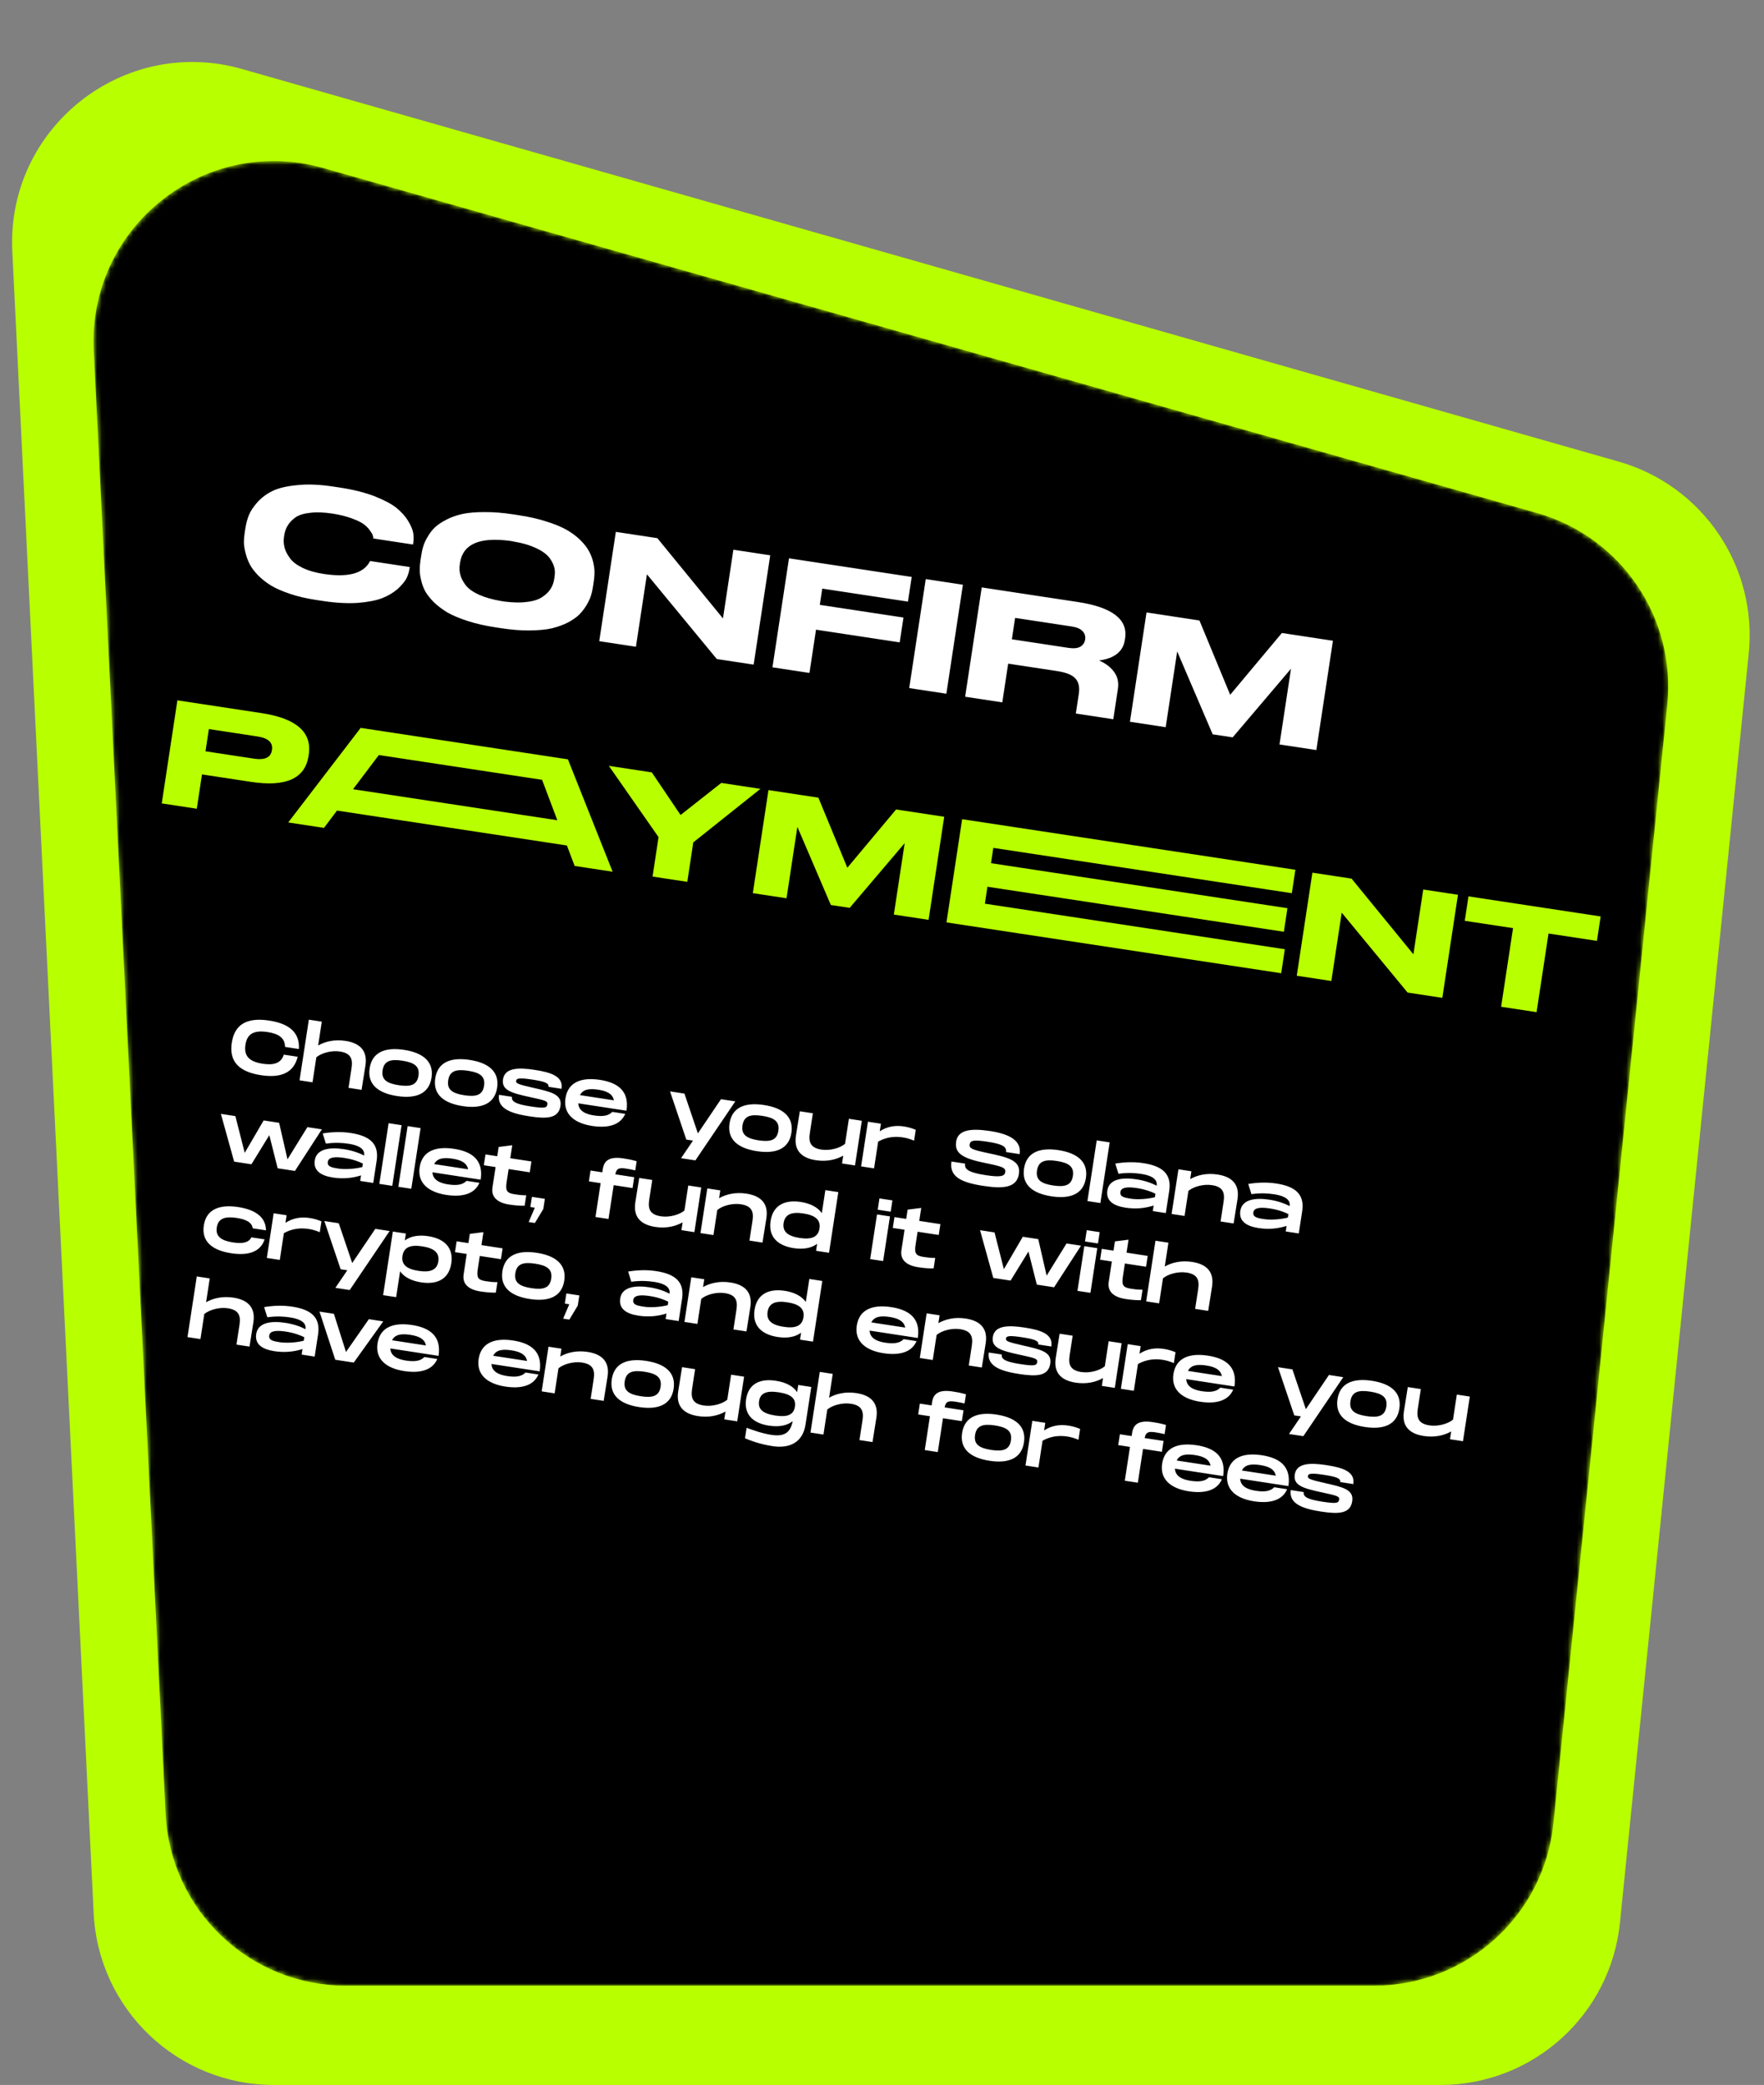 <svg width="391" height="462" viewBox="0 0 391 462" fill="none" xmlns="http://www.w3.org/2000/svg">
<rect x="0" y="0" width="391" height="462" fill="#808080" stroke="none"/>
<path d="M2.729 55.718C1.389 28.366 27.311 7.786 53.647 15.294L358.788 102.284C377.427 107.597 389.575 125.508 387.618 144.79L359.071 426.039C356.998 446.462 339.803 462 319.276 462H60.714C39.383 462 21.805 445.262 20.761 423.956L2.729 55.718Z" fill="#B8FF00"/>
<mask id="mask0_137_2100" style="mask-type:alpha" maskUnits="userSpaceOnUse" x="20" y="35" width="350" height="405">
<path d="M71.531 37.718L340.559 114.165C358.986 119.402 370.999 137.105 369.059 156.163L343.822 404.001C341.769 424.163 324.791 439.5 304.525 439.5H76.666C55.604 439.5 38.247 422.975 37.213 401.938L21.282 77.652C19.955 50.654 45.529 30.329 71.531 37.718Z" fill="black" stroke="black"/>
</mask>
<g mask="url(#mask0_137_2100)">
<path d="M71.531 37.718L340.559 114.165C358.986 119.402 370.999 137.105 369.059 156.163L343.822 404.001C341.769 424.163 324.791 439.5 304.525 439.5H76.666C55.604 439.5 38.247 422.975 37.213 401.938L21.282 77.652C19.955 50.654 45.529 30.329 71.531 37.718Z" fill="black" stroke="black"/>
<path d="M51.378 231.049C51.975 227.15 54.52 225.356 59.696 226.149C64.384 226.867 66.464 229.009 66.246 232.449L63.171 231.978C63.177 230.036 61.828 229.072 59.307 228.686C56.232 228.215 54.771 229.109 54.403 231.512C54.032 233.932 55.173 235.242 58.231 235.71C60.735 236.094 62.33 235.564 62.909 233.692L65.984 234.163C65.159 237.528 62.531 238.966 57.843 238.248C52.667 237.455 50.778 234.964 51.378 231.049ZM76.576 230.644C79.214 231.048 81.54 232.367 81.015 236.019L80.142 241.492L77.252 241.049L77.924 236.663C78.245 234.563 77.707 233.362 75.338 232.999C73.405 232.703 71.17 233.376 70.119 234.281L69.27 239.826L66.396 239.386L68.456 225.943L71.329 226.383L70.521 231.66C72.102 230.767 74.173 230.276 76.576 230.644ZM88.008 242.869C83.908 242.241 81.379 240.34 81.935 236.71C82.493 233.064 85.476 232.007 89.576 232.635C93.659 233.261 96.205 235.164 95.647 238.811C95.091 242.44 92.092 243.494 88.008 242.869ZM88.376 240.466C91.031 240.873 92.442 240.418 92.757 238.368C93.073 236.301 91.863 235.445 89.208 235.038C86.536 234.629 85.125 235.083 84.808 237.15C84.494 239.2 85.705 240.057 88.376 240.466ZM102.548 245.096C98.448 244.468 95.918 242.567 96.474 238.937C97.033 235.291 100.015 234.234 104.115 234.862C108.199 235.488 110.745 237.391 110.186 241.038C109.63 244.668 106.631 245.722 102.548 245.096ZM102.916 242.693C105.571 243.1 106.982 242.645 107.296 240.595C107.613 238.528 106.402 237.672 103.747 237.265C101.075 236.856 99.664 237.311 99.348 239.378C99.034 241.428 100.244 242.284 102.916 242.693ZM110.609 242.599L113.483 243.039C113.32 244.098 114.351 244.668 117.56 245.16C120.669 245.636 121.204 245.512 121.323 244.739C121.438 243.983 120.976 243.86 117.531 243.109C113.217 242.19 111.134 241.527 111.5 239.141C111.896 236.553 114.996 236.529 118.525 237.07C122.255 237.641 124.886 238.543 124.469 241.265L121.579 240.822C121.705 239.999 120.694 239.638 118.022 239.228C115.3 238.811 114.496 238.895 114.408 239.466C114.313 240.088 114.819 240.268 118.191 241.043C122.012 241.921 124.635 242.426 124.231 245.064C123.804 247.853 121.208 247.955 117.394 247.37C113.579 246.786 110.125 245.758 110.609 242.599ZM131.603 247.156C133.586 247.46 134.852 247.276 135.729 246.378L138.586 246.816C137.544 249.236 134.908 250.053 131.245 249.492C127.481 248.915 124.784 246.989 125.34 243.359C125.898 239.713 128.965 238.669 132.981 239.284C136.745 239.861 139.555 241.615 138.865 246.119L128.177 244.482C128.255 246.11 129.687 246.863 131.603 247.156ZM132.629 241.466C130.663 241.165 129.226 241.34 128.559 242.666L136.07 243.816C135.796 242.347 134.444 241.744 132.629 241.466ZM159.808 243.566L162.983 244.052L154.136 257.126L150.96 256.64L153.603 252.745L152.124 252.519L148.515 241.836L151.708 242.325L154.692 251.14L159.808 243.566ZM167.778 255.088C163.678 254.46 161.148 252.559 161.704 248.93C162.263 245.283 165.245 244.227 169.346 244.855C173.429 245.48 175.975 247.384 175.417 251.03C174.861 254.66 171.861 255.714 167.778 255.088ZM168.146 252.685C170.801 253.092 172.212 252.638 172.526 250.588C172.843 248.521 171.633 247.665 168.978 247.258C166.306 246.848 164.895 247.303 164.578 249.37C164.264 251.42 165.474 252.276 168.146 252.685ZM188.159 247.909L191.032 248.349L189.516 258.246L186.643 257.806L186.908 256.075C185.326 256.968 183.256 257.459 180.853 257.091C178.215 256.687 175.889 255.368 176.414 251.716L177.287 246.243L180.177 246.686L179.505 251.072C179.183 253.172 179.722 254.373 182.091 254.736C184.023 255.032 186.259 254.359 187.309 253.454L188.159 247.909ZM200.357 249.605C201.534 249.786 202.331 250.08 202.978 250.351L202.61 252.754C201.705 252.374 200.964 252.158 200.124 252.029C198.511 251.782 196.606 251.868 194.649 252.962L193.741 258.894L190.867 258.453L192.383 248.556L195.257 248.996L195 250.676C196.682 249.575 198.509 249.322 200.357 249.605ZM210.897 257.377L213.922 257.84C213.731 259.084 214.652 259.81 218.483 260.396C221.659 260.883 222.671 260.677 222.813 259.753C222.962 258.778 222.315 258.507 218.529 257.738C213.44 256.717 211.53 255.599 211.935 252.961C212.331 250.373 215.095 249.954 219.498 250.628C223.934 251.308 226.453 252.829 226.008 255.736L222.983 255.273C223.181 253.979 221.936 253.461 218.794 252.98C215.819 252.524 215.07 252.702 214.936 253.576C214.797 254.483 215.477 254.759 218.874 255.486C223.474 256.449 226.308 257.141 225.853 260.115C225.371 263.257 222.299 263.44 217.947 262.774C213.124 262.035 210.377 260.771 210.897 257.377ZM233.057 265.088C228.957 264.46 226.428 262.559 226.984 258.93C227.543 255.283 230.525 254.227 234.625 254.855C238.709 255.48 241.255 257.384 240.696 261.03C240.14 264.66 237.141 265.714 233.057 265.088ZM233.426 262.685C236.081 263.092 237.492 262.638 237.806 260.587C238.122 258.521 236.912 257.664 234.257 257.258C231.585 256.848 230.174 257.303 229.857 259.37C229.543 261.42 230.754 262.276 233.426 262.685ZM243.092 252.695L245.966 253.135L243.907 266.578L241.033 266.138L243.092 252.695ZM253.432 257.736C257.566 258.369 259.715 260.057 259.175 263.809L258.41 268.8L255.52 268.357L255.708 267.131C253.829 267.72 251.814 267.962 249.478 267.604C246.705 267.179 245.111 266.023 245.453 263.788C245.847 261.217 248.794 260.843 251.936 261.325C253.633 261.585 255.155 262.093 256.382 262.728C256.67 260.846 254.274 260.324 252.929 260.118C251.636 259.92 250.038 259.796 247.912 260.089L247.209 257.832C249.326 257.485 251.365 257.419 253.432 257.736ZM255.991 265.282L256.109 264.509C255.15 264.035 253.832 263.541 252.001 263.261C249.85 262.931 248.499 263.103 248.345 264.111C248.185 265.153 249.13 265.384 250.626 265.613C252.189 265.852 254.414 265.694 255.991 265.282ZM269.871 260.254C272.509 260.658 274.835 261.977 274.31 265.629L273.437 271.102L270.547 270.659L271.219 266.273C271.54 264.173 271.002 262.973 268.633 262.61C266.7 262.314 264.465 262.986 263.414 263.891L262.565 269.437L259.691 268.996L261.208 259.099L264.081 259.539L263.816 261.27C265.397 260.377 267.468 259.886 269.871 260.254ZM282.905 262.251C287.038 262.884 289.188 264.572 288.647 268.324L287.883 273.315L284.992 272.872L285.18 271.645C283.301 272.235 281.286 272.476 278.951 272.119C276.178 271.694 274.584 270.538 274.926 268.303C275.32 265.732 278.267 265.358 281.409 265.839C283.106 266.099 284.628 266.608 285.855 267.243C286.143 265.361 283.746 264.839 282.402 264.633C281.108 264.435 279.511 264.31 277.385 264.604L276.681 262.346C278.798 262 280.838 261.934 282.905 262.251ZM285.463 269.797L285.582 269.024C284.622 268.55 283.305 268.056 281.473 267.776C279.323 267.446 277.972 267.618 277.818 268.626C277.658 269.668 278.603 269.898 280.098 270.127C281.661 270.367 283.887 270.209 285.463 269.797ZM68.136 249.756L71.345 250.248L65.376 259.463L61.545 258.876L59.693 251.541L55.731 257.986L51.899 257.399L48.962 246.819L52.172 247.311L54.244 255.453L58.44 248.271L61.868 248.796L63.724 256.888L68.136 249.756ZM77.752 251.057C81.886 251.691 84.035 253.378 83.495 257.131L82.731 262.122L79.84 261.679L80.028 260.452C78.149 261.041 76.134 261.283 73.799 260.925C71.026 260.501 69.432 259.345 69.774 257.11C70.168 254.539 73.115 254.165 76.257 254.646C77.954 254.906 79.476 255.414 80.703 256.05C80.991 254.167 78.594 253.646 77.25 253.44C75.956 253.241 74.358 253.117 72.233 253.411L71.529 251.153C73.646 250.807 75.686 250.741 77.752 251.057ZM80.311 258.604L80.43 257.831C79.47 257.357 78.153 256.863 76.321 256.582C74.171 256.253 72.82 256.424 72.665 257.433C72.506 258.474 73.451 258.705 74.946 258.934C76.509 259.174 78.735 259.016 80.311 258.604ZM86.137 248.885L89.01 249.325L86.951 262.768L84.078 262.328L86.137 248.885ZM90.354 249.531L93.228 249.971L91.168 263.414L88.295 262.974L90.354 249.531ZM99.282 262.439C101.265 262.742 102.532 262.558 103.409 261.66L106.265 262.098C105.224 264.518 102.588 265.335 98.925 264.774C95.16 264.198 92.463 262.271 93.019 258.641C93.578 254.995 96.644 253.951 100.66 254.566C104.424 255.143 107.234 256.898 106.544 261.401L95.857 259.764C95.934 261.393 97.367 262.145 99.282 262.439ZM100.309 256.748C98.343 256.447 96.906 256.623 96.238 257.948L103.75 259.098C103.476 257.629 102.124 257.026 100.309 256.748ZM117.427 259.766L112.739 259.048L112.301 261.905C112.008 263.82 112.303 264.364 114.051 264.632C114.958 264.771 115.462 264.848 116.647 264.858L116.292 267.177C115.309 267.198 114.203 267.115 112.876 266.911C110.322 266.52 108.822 265.31 109.156 263.126L109.849 258.605L107.244 258.206L107.612 255.803L110.217 256.202L110.531 254.152L113.547 253.772L113.107 256.645L117.795 257.363L117.427 259.766ZM117.899 265.204L120.773 265.645L120.428 267.896L118.56 270.998L117.182 270.787L118.546 267.608L117.554 267.456L117.899 265.204ZM138.755 258.94C137.108 258.688 136.634 258.976 136.393 260.212L140.577 260.853L140.209 263.256L136.025 262.615L134.877 270.11L131.987 269.667L133.135 262.172L130.53 261.773L130.898 259.37L133.503 259.769L133.616 259.03C133.925 257.014 135.282 256.241 138.172 256.684C139.163 256.836 139.684 256.916 141.12 257.308L140.809 259.341C140.161 259.19 139.494 259.053 138.755 258.94ZM152.556 262.688L155.43 263.128L153.913 273.026L151.04 272.586L151.305 270.855C149.724 271.748 147.653 272.239 145.251 271.871C142.612 271.467 140.286 270.147 140.811 266.496L141.684 261.023L144.574 261.465L143.902 265.851C143.581 267.952 144.119 269.152 146.488 269.515C148.421 269.811 150.657 269.139 151.707 268.233L152.556 262.688ZM165.444 264.49C168.082 264.895 170.408 266.214 169.883 269.866L169.01 275.339L166.12 274.896L166.792 270.51C167.114 268.409 166.575 267.209 164.206 266.846C162.273 266.55 160.038 267.222 158.988 268.128L158.138 273.673L155.265 273.233L156.781 263.335L159.654 263.776L159.389 265.506C160.971 264.614 163.041 264.122 165.444 264.49ZM182.944 263.714L185.818 264.155L183.758 277.598L180.885 277.158L181.122 275.612C179.874 276.573 178.053 276.896 175.919 276.569C172.743 276.082 170.224 274.338 170.803 270.557C171.382 266.776 174.311 265.849 177.486 266.335C179.621 266.662 181.261 267.515 182.164 268.806L182.944 263.714ZM177.245 274.313C179.816 274.706 181.343 274.166 181.642 272.217C181.943 270.251 180.647 269.279 178.076 268.885C175.505 268.491 173.995 269.034 173.693 271C173.395 272.949 174.674 273.919 177.245 274.313ZM194.936 265.551L197.81 265.992L197.426 268.495L194.553 268.055L194.936 265.551ZM194.393 269.097L197.266 269.537L195.75 279.435L192.877 278.995L194.393 269.097ZM208.077 273.653L203.389 272.934L202.951 275.791C202.658 277.707 202.953 278.251 204.7 278.518C205.608 278.657 206.112 278.735 207.297 278.744L206.942 281.063C205.958 281.084 204.853 281.001 203.526 280.798C200.971 280.407 199.471 279.196 199.806 277.012L200.498 272.492L197.894 272.093L198.262 269.69L200.866 270.089L201.18 268.039L204.197 267.658L203.757 270.531L208.445 271.25L208.077 273.653ZM236.405 275.533L239.615 276.024L233.646 285.24L229.814 284.653L227.963 277.318L224 283.762L220.169 283.175L217.232 272.596L220.442 273.087L222.513 281.23L226.709 274.047L230.137 274.573L231.993 282.665L236.405 275.533ZM240.885 272.59L243.758 273.03L243.374 275.534L240.501 275.094L240.885 272.59ZM240.341 276.136L243.215 276.576L241.699 286.473L238.825 286.033L240.341 276.136ZM254.025 280.691L249.337 279.973L248.899 282.83C248.606 284.745 248.901 285.289 250.649 285.557C251.556 285.696 252.06 285.773 253.245 285.783L252.89 288.102C251.907 288.123 250.801 288.04 249.474 287.836C246.92 287.445 245.42 286.235 245.754 284.051L246.447 279.53L243.842 279.131L244.21 276.728L246.815 277.127L247.129 275.077L250.145 274.697L249.705 277.57L254.393 278.288L254.025 280.691ZM264.233 279.624C266.871 280.028 269.197 281.347 268.672 284.999L267.799 290.472L264.909 290.029L265.581 285.643C265.903 283.543 265.364 282.342 262.995 281.979C261.063 281.683 258.827 282.356 257.777 283.261L256.927 288.806L254.054 288.366L256.113 274.923L258.987 275.363L258.178 280.64C259.76 279.747 261.83 279.255 264.233 279.624ZM45.175 271.546C45.733 267.899 48.716 266.842 52.816 267.471C56.513 268.037 58.932 269.646 58.957 272.625L56.016 272.174C55.825 270.838 54.531 270.193 52.448 269.874C49.977 269.495 48.365 269.919 48.048 271.986C47.734 274.036 49.146 274.923 51.616 275.301C53.7 275.62 55.128 275.392 55.71 274.174L58.651 274.625C57.735 277.46 54.945 278.271 51.248 277.704C47.148 277.076 44.619 275.175 45.175 271.546ZM68.632 269.893C69.808 270.074 70.606 270.368 71.252 270.639L70.884 273.042C69.979 272.662 69.238 272.446 68.398 272.317C66.785 272.07 64.88 272.156 62.924 273.25L62.015 279.182L59.142 278.741L60.658 268.844L63.531 269.284L63.274 270.964C64.956 269.863 66.783 269.61 68.632 269.893ZM83.187 272.295L86.363 272.782L77.515 285.856L74.339 285.369L76.983 281.474L75.504 281.248L71.895 270.565L75.088 271.054L78.071 279.87L83.187 272.295ZM94.918 273.92C98.111 274.409 100.61 276.168 100.031 279.949C99.452 283.73 96.543 284.643 93.35 284.154C91.216 283.827 89.59 282.993 88.686 281.702L87.809 287.432L84.918 286.99L87.078 272.891L89.968 273.334L89.734 274.863C90.98 273.919 92.784 273.593 94.918 273.92ZM92.76 281.604C95.331 281.998 96.859 281.458 97.157 279.509C97.459 277.543 96.163 276.57 93.592 276.176C91.021 275.782 89.51 276.325 89.209 278.291C88.91 280.24 90.189 281.21 92.76 281.604ZM111.035 279.02L106.347 278.302L105.909 281.159C105.615 283.074 105.911 283.618 107.658 283.886C108.566 284.025 109.07 284.102 110.255 284.112L109.9 286.431C108.916 286.452 107.811 286.369 106.483 286.166C103.929 285.774 102.429 284.564 102.764 282.38L103.456 277.859L100.852 277.46L101.22 275.057L103.824 275.456L104.138 273.406L107.155 273.026L106.715 275.899L111.403 276.617L111.035 279.02ZM117.43 287.842C113.33 287.214 110.801 285.313 111.357 281.684C111.915 278.037 114.898 276.981 118.998 277.609C123.081 278.234 125.627 280.138 125.069 283.784C124.513 287.414 121.514 288.468 117.43 287.842ZM117.798 285.439C120.453 285.846 121.864 285.392 122.178 283.342C122.495 281.275 121.285 280.418 118.63 280.012C115.958 279.602 114.547 280.057 114.23 282.124C113.916 284.174 115.126 285.03 117.798 285.439ZM125.537 286.608L128.411 287.048L128.066 289.3L126.198 292.402L124.82 292.191L126.184 289.011L125.192 288.86L125.537 286.608ZM145.452 281.661C149.586 282.294 151.735 283.982 151.194 287.735L150.43 292.726L147.54 292.283L147.727 291.056C145.849 291.645 143.834 291.887 141.498 291.529C138.725 291.105 137.131 289.949 137.473 287.714C137.867 285.143 140.814 284.769 143.956 285.25C145.653 285.51 147.175 286.018 148.402 286.653C148.69 284.771 146.294 284.25 144.949 284.044C143.655 283.845 142.058 283.721 139.932 284.014L139.229 281.757C141.345 281.411 143.385 281.345 145.452 281.661ZM148.011 289.208L148.129 288.435C147.17 287.961 145.852 287.467 144.021 287.186C141.87 286.857 140.519 287.028 140.365 288.036C140.205 289.078 141.15 289.309 142.646 289.538C144.208 289.778 146.434 289.62 148.011 289.208ZM161.89 284.179C164.529 284.584 166.855 285.903 166.33 289.555L165.457 295.028L162.567 294.585L163.238 290.199C163.56 288.098 163.022 286.898 160.652 286.535C158.72 286.239 156.484 286.911 155.434 287.817L154.585 293.362L151.711 292.922L153.227 283.024L156.101 283.464L155.836 285.195C157.417 284.302 159.487 283.811 161.89 284.179ZM179.391 283.403L182.264 283.844L180.205 297.287L177.331 296.847L177.568 295.301C176.32 296.262 174.499 296.585 172.365 296.258C169.189 295.771 166.67 294.027 167.25 290.246C167.829 286.465 170.757 285.538 173.933 286.024C176.067 286.351 177.708 287.204 178.611 288.495L179.391 283.403ZM173.691 294.002C176.262 294.395 177.79 293.855 178.088 291.906C178.389 289.94 177.094 288.968 174.523 288.574C171.952 288.18 170.441 288.723 170.14 290.689C169.841 292.638 171.12 293.608 173.691 294.002ZM196.175 297.515C198.158 297.818 199.425 297.634 200.302 296.736L203.158 297.174C202.117 299.594 199.481 300.411 195.817 299.85C192.053 299.274 189.356 297.347 189.912 293.717C190.471 290.071 193.537 289.027 197.553 289.642C201.317 290.219 204.127 291.974 203.437 296.477L192.75 294.84C192.827 296.469 194.26 297.221 196.175 297.515ZM197.202 291.824C195.236 291.523 193.799 291.699 193.131 293.024L200.643 294.174C200.369 292.705 199.017 292.102 197.202 291.824ZM214.058 292.171C216.696 292.575 219.022 293.894 218.498 297.546L217.625 303.019L214.734 302.576L215.406 298.19C215.728 296.09 215.19 294.889 212.82 294.527C210.888 294.23 208.652 294.903 207.602 295.808L206.753 301.353L203.879 300.913L205.395 291.016L208.269 291.456L208.004 293.187C209.585 292.294 211.655 291.803 214.058 292.171ZM219.177 299.697L222.051 300.137C221.888 301.196 222.919 301.766 226.128 302.258C229.237 302.734 229.772 302.61 229.891 301.837C230.006 301.08 229.544 300.958 226.099 300.207C221.785 299.288 219.702 298.625 220.068 296.239C220.464 293.651 223.564 293.627 227.093 294.167C230.823 294.739 233.454 295.641 233.037 298.363L230.147 297.92C230.273 297.097 229.262 296.736 226.59 296.326C223.868 295.909 223.064 295.992 222.976 296.564C222.881 297.186 223.387 297.366 226.759 298.141C230.58 299.019 233.203 299.523 232.799 302.162C232.372 304.951 229.776 305.052 225.962 304.468C222.147 303.884 218.693 302.856 219.177 299.697ZM245.74 297.196L248.614 297.636L247.098 307.534L244.224 307.094L244.489 305.363C242.908 306.256 240.838 306.747 238.435 306.379C235.797 305.975 233.47 304.655 233.995 301.004L234.868 295.531L237.759 295.973L237.087 300.359C236.765 302.46 237.303 303.66 239.673 304.023C241.605 304.319 243.841 303.647 244.891 302.741L245.74 297.196ZM257.939 298.893C259.115 299.073 259.913 299.367 260.56 299.638L260.191 302.041C259.286 301.662 258.546 301.445 257.706 301.316C256.092 301.069 254.187 301.156 252.231 302.249L251.322 308.181L248.449 307.741L249.965 297.843L252.839 298.283L252.581 299.964C254.263 298.863 256.091 298.61 257.939 298.893ZM266.361 308.266C268.344 308.57 269.611 308.386 270.488 307.488L273.345 307.926C272.303 310.346 269.667 311.163 266.004 310.602C262.24 310.025 259.542 308.099 260.098 304.469C260.657 300.823 263.723 299.779 267.739 300.394C271.503 300.971 274.313 302.725 273.623 307.229L262.936 305.592C263.013 307.22 264.446 307.973 266.361 308.266ZM267.388 302.576C265.422 302.275 263.985 302.45 263.317 303.775L270.829 304.926C270.555 303.457 269.203 302.854 267.388 302.576ZM294.566 304.676L297.742 305.162L288.894 318.236L285.718 317.75L288.362 313.855L286.883 313.628L283.274 302.946L286.467 303.435L289.45 312.25L294.566 304.676ZM302.537 316.198C298.436 315.57 295.907 313.669 296.463 310.04C297.022 306.393 300.004 305.337 304.104 305.965C308.188 306.59 310.734 308.494 310.175 312.14C309.619 315.77 306.62 316.824 302.537 316.198ZM302.905 313.795C305.56 314.202 306.971 313.747 307.285 311.697C307.601 309.63 306.391 308.774 303.736 308.368C301.064 307.958 299.653 308.413 299.337 310.48C299.022 312.53 300.233 313.386 302.905 313.795ZM322.917 309.019L325.791 309.459L324.275 319.356L321.401 318.916L321.666 317.185C320.085 318.078 318.015 318.569 315.612 318.201C312.973 317.797 310.647 316.478 311.172 312.826L312.045 307.353L314.935 307.796L314.264 312.182C313.942 314.282 314.48 315.483 316.85 315.845C318.782 316.142 321.018 315.469 322.068 314.564L322.917 309.019ZM51.737 287.539C54.375 287.943 56.701 289.262 56.176 292.914L55.303 298.387L52.413 297.944L53.085 293.558C53.406 291.458 52.868 290.257 50.499 289.894C48.566 289.598 46.331 290.271 45.28 291.176L44.431 296.721L41.557 296.281L43.617 282.838L46.49 283.278L45.682 288.554C47.263 287.662 49.334 287.17 51.737 287.539ZM64.771 289.535C68.904 290.168 71.054 291.856 70.513 295.609L69.749 300.6L66.858 300.157L67.046 298.93C65.167 299.519 63.153 299.761 60.817 299.403C58.044 298.979 56.45 297.823 56.792 295.588C57.186 293.017 60.133 292.643 63.275 293.124C64.972 293.384 66.494 293.892 67.721 294.527C68.009 292.645 65.612 292.124 64.268 291.918C62.974 291.719 61.377 291.595 59.251 291.889L58.547 289.631C60.664 289.285 62.704 289.219 64.771 289.535ZM67.329 297.082L67.448 296.309C66.489 295.835 65.171 295.341 63.34 295.06C61.189 294.731 59.838 294.902 59.684 295.91C59.524 296.952 60.469 297.183 61.965 297.412C63.527 297.652 65.753 297.494 67.329 297.082ZM81.759 292.31L84.951 292.799L78.411 301.927L74.311 301.298L70.819 290.634L74.012 291.123L76.689 299.582L81.759 292.31ZM89.944 301.475C91.926 301.778 93.193 301.594 94.07 300.696L96.927 301.134C95.885 303.554 93.249 304.371 89.586 303.81C85.822 303.234 83.124 301.307 83.68 297.677C84.239 294.031 87.305 292.987 91.321 293.602C95.085 294.179 97.895 295.934 97.205 300.437L86.518 298.8C86.595 300.429 88.028 301.181 89.944 301.475ZM90.97 295.784C89.004 295.483 87.567 295.659 86.899 296.984L94.411 298.135C94.137 296.665 92.785 296.062 90.97 295.784ZM112.36 304.908C114.343 305.212 115.609 305.028 116.486 304.13L119.343 304.568C118.301 306.988 115.665 307.805 112.002 307.244C108.238 306.668 105.54 304.741 106.097 301.111C106.655 297.465 109.722 296.421 113.738 297.036C117.502 297.613 120.311 299.368 119.622 303.871L108.934 302.234C109.012 303.862 110.444 304.615 112.36 304.908ZM113.386 299.218C111.42 298.917 109.983 299.092 109.316 300.418L116.827 301.568C116.553 300.099 115.201 299.496 113.386 299.218ZM130.243 299.565C132.881 299.969 135.207 301.288 134.682 304.94L133.809 310.413L130.919 309.97L131.591 305.584C131.913 303.484 131.374 302.283 129.005 301.92C127.072 301.624 124.837 302.297 123.786 303.202L122.937 308.747L120.064 308.307L121.58 298.41L124.453 298.85L124.188 300.581C125.769 299.688 127.84 299.197 130.243 299.565ZM141.675 311.79C137.575 311.162 135.046 309.261 135.602 305.631C136.161 301.985 139.143 300.928 143.243 301.556C147.326 302.182 149.873 304.085 149.314 307.732C148.758 311.361 145.759 312.415 141.675 311.79ZM142.044 309.387C144.699 309.794 146.11 309.339 146.424 307.289C146.74 305.222 145.53 304.366 142.875 303.959C140.203 303.55 138.792 304.004 138.475 306.071C138.161 308.121 139.372 308.978 142.044 309.387ZM162.056 304.61L164.93 305.05L163.413 314.948L160.54 314.508L160.805 312.777C159.224 313.67 157.153 314.161 154.75 313.793C152.112 313.389 149.786 312.069 150.311 308.418L151.184 302.945L154.074 303.387L153.402 307.773C153.081 309.874 153.619 311.074 155.988 311.437C157.921 311.733 160.157 311.061 161.207 310.155L162.056 304.61ZM176.935 306.889L179.825 307.332L178.551 315.65C177.933 319.683 174.96 321.016 171.213 320.442C168.339 320.002 166.052 319.101 165.133 318.702L165.488 316.383C166.614 316.78 168.758 317.607 170.942 317.941C173.916 318.397 175.2 317.424 175.707 314.905C174.529 315.859 172.765 316.26 170.429 315.902C167.035 315.382 164.841 313.533 165.377 310.037C165.912 306.542 168.558 305.434 171.953 305.954C174.305 306.314 175.869 307.225 176.69 308.486L176.935 306.889ZM171.839 313.659C174.544 314.073 175.92 313.51 176.198 311.695C176.476 309.88 175.332 308.931 172.627 308.517C169.921 308.102 168.528 308.663 168.25 310.478C167.972 312.292 169.133 313.244 171.839 313.659ZM189.828 308.692C192.466 309.096 194.792 310.416 194.267 314.068L193.394 319.54L190.504 319.098L191.176 314.712C191.498 312.611 190.959 311.411 188.59 311.048C186.657 310.752 184.422 311.424 183.372 312.33L182.522 317.875L179.649 317.435L181.708 303.992L184.582 304.432L183.773 309.708C185.355 308.815 187.425 308.324 189.828 308.692ZM211.746 310.588C210.099 310.336 209.625 310.624 209.384 311.86L213.568 312.501L213.2 314.904L209.016 314.263L207.868 321.758L204.977 321.315L206.126 313.82L203.521 313.421L203.889 311.018L206.494 311.417L206.607 310.678C206.916 308.661 208.272 307.889 211.163 308.332C212.154 308.484 212.675 308.563 214.111 308.955L213.8 310.989C213.152 310.838 212.485 310.701 211.746 310.588ZM219.328 323.685C215.228 323.057 212.699 321.156 213.255 317.526C213.813 313.88 216.796 312.823 220.896 313.452C224.979 314.077 227.525 315.981 226.967 319.627C226.411 323.257 223.412 324.311 219.328 323.685ZM219.696 321.282C222.351 321.689 223.762 321.234 224.076 319.184C224.393 317.117 223.183 316.261 220.528 315.855C217.856 315.445 216.445 315.9 216.128 317.967C215.814 320.017 217.024 320.873 219.696 321.282ZM236.794 315.887C237.97 316.067 238.768 316.361 239.414 316.632L239.046 319.035C238.141 318.656 237.401 318.439 236.56 318.31C234.947 318.063 233.042 318.15 231.086 319.243L230.177 325.175L227.304 324.735L228.82 314.837L231.693 315.278L231.436 316.958C233.118 315.857 234.946 315.604 236.794 315.887ZM256.086 317.38C254.439 317.128 253.965 317.417 253.724 318.652L257.908 319.293L257.54 321.696L253.356 321.055L252.208 328.55L249.318 328.107L250.466 320.613L247.861 320.214L248.229 317.811L250.834 318.21L250.947 317.47C251.256 315.454 252.613 314.681 255.503 315.124C256.494 315.276 257.015 315.356 258.451 315.748L258.14 317.781C257.492 317.63 256.825 317.494 256.086 317.38ZM263.858 328.116C265.841 328.42 267.108 328.235 267.985 327.338L270.841 327.775C269.8 330.196 267.164 331.013 263.5 330.452C259.736 329.875 257.039 327.948 257.595 324.319C258.153 320.672 261.22 319.629 265.236 320.244C269 320.82 271.81 322.575 271.12 327.079L260.433 325.441C260.51 327.07 261.943 327.823 263.858 328.116ZM264.885 322.426C262.919 322.125 261.481 322.3 260.814 323.625L268.325 324.776C268.052 323.307 266.699 322.704 264.885 322.426ZM278.315 330.331C280.298 330.634 281.565 330.45 282.442 329.553L285.299 329.99C284.257 332.41 281.621 333.228 277.958 332.666C274.194 332.09 271.496 330.163 272.052 326.533C272.611 322.887 275.677 321.843 279.693 322.459C283.457 323.035 286.267 324.79 285.577 329.293L274.89 327.656C274.967 329.285 276.4 330.037 278.315 330.331ZM279.342 324.64C277.376 324.339 275.939 324.515 275.271 325.84L282.783 326.991C282.509 325.521 281.157 324.918 279.342 324.64ZM286.105 330.182L288.979 330.623C288.816 331.681 289.847 332.252 293.056 332.744C296.165 333.22 296.7 333.095 296.819 332.322C296.934 331.566 296.472 331.444 293.027 330.692C288.713 329.774 286.63 329.111 286.996 326.724C287.392 324.137 290.492 324.113 294.021 324.653C297.751 325.225 300.382 326.126 299.965 328.849L297.075 328.406C297.201 327.583 296.19 327.221 293.518 326.812C290.796 326.395 289.992 326.478 289.904 327.05C289.809 327.671 290.315 327.852 293.687 328.627C297.508 329.504 300.131 330.009 299.727 332.648C299.3 335.437 296.704 335.538 292.89 334.954C289.075 334.369 285.621 333.342 286.105 330.182Z" fill="white"/>
<path d="M70.067 132.94C67.957 132.619 66.075 132.192 64.357 131.613C62.639 131.033 61.209 130.427 60.106 129.764C58.974 129.061 58.025 128.315 57.196 127.481C56.372 126.613 55.75 125.81 55.342 125.005C54.933 124.199 54.633 123.375 54.413 122.492C54.193 121.609 54.066 120.811 54.062 120.138C54.064 119.43 54.129 118.767 54.229 118.11L54.376 117.141C54.533 116.103 54.789 115.115 55.139 114.212C55.488 113.31 56.13 112.345 57.03 111.313C57.965 110.287 59.086 109.431 60.423 108.784C61.761 108.137 63.596 107.708 65.929 107.495C68.233 107.243 70.905 107.366 73.881 107.817L75.334 108.038C78.275 108.484 80.799 109.115 82.975 109.941C85.111 110.796 86.752 111.647 87.858 112.523C88.959 113.434 89.841 114.382 90.461 115.432C91.115 116.487 91.473 117.391 91.605 118.154C91.703 118.913 91.701 119.62 91.602 120.278L91.544 120.658L82.754 119.324C82.727 119.037 82.689 118.819 82.617 118.596C82.545 118.372 82.321 117.984 81.939 117.466C81.558 116.948 81.096 116.488 80.521 116.082C79.945 115.676 79.053 115.258 77.878 114.832C76.669 114.4 75.306 114.052 73.715 113.81C71.811 113.521 70.159 113.448 68.786 113.629C67.384 113.77 66.307 114.102 65.52 114.62C64.763 115.177 64.179 115.761 63.797 116.411C63.38 117.056 63.126 117.797 63 118.627L62.943 119.008C62.822 119.804 62.879 120.591 63.08 121.365C63.282 122.139 63.696 122.91 64.282 123.707C64.87 124.504 65.789 125.21 67.076 125.83C68.362 126.45 69.922 126.899 71.756 127.178C77.189 128.002 80.588 127.067 81.982 124.411C82.022 124.382 82.027 124.347 82.033 124.313L90.822 125.647L90.769 125.993C90.659 126.719 90.44 127.465 90.082 128.189C89.69 128.909 89.044 129.66 88.136 130.514C87.198 131.327 86.069 132.005 84.713 132.543C83.397 133.051 81.572 133.411 79.279 133.594C76.99 133.743 74.393 133.596 71.521 133.16L70.067 132.94ZM113.761 113.977L114.869 114.145C117.187 114.497 119.242 114.95 121.064 115.545C122.89 116.106 124.39 116.723 125.596 117.402C126.769 118.075 127.787 118.832 128.616 119.665C129.48 120.505 130.101 121.307 130.515 122.078C130.964 122.854 131.264 123.678 131.484 124.561C131.669 125.439 131.801 126.202 131.77 126.87C131.774 127.544 131.709 128.206 131.599 128.933L131.452 129.902C131.347 130.594 131.207 131.281 131.004 131.923C130.84 132.535 130.482 133.259 130.045 134.043C129.572 134.821 129.042 135.519 128.412 136.167C127.788 136.78 126.956 137.362 125.877 137.941C124.803 138.486 123.607 138.907 122.282 139.237C120.963 139.532 119.348 139.676 117.398 139.699C115.482 139.727 113.384 139.55 111.066 139.198L109.959 139.03C107.64 138.678 105.585 138.224 103.729 137.624C101.908 137.029 100.374 136.407 99.202 135.733C98.035 135.025 97.017 134.269 96.153 133.43C95.294 132.556 94.672 131.754 94.224 130.978C93.815 130.172 93.515 129.348 93.33 128.47C93.11 127.587 93.018 126.794 93.043 126.161C93.039 125.488 93.11 124.79 93.215 124.098L93.362 123.129C93.472 122.403 93.607 121.75 93.81 121.109C93.974 120.496 94.297 119.767 94.769 118.989C95.207 118.205 95.737 117.507 96.362 116.894C97.02 116.286 97.852 115.704 98.926 115.159C99.965 114.609 101.162 114.189 102.481 113.893C103.835 113.603 105.485 113.464 107.395 113.471C109.346 113.448 111.443 113.625 113.761 113.977ZM122.843 128.312L122.911 127.862C123.006 127.239 123.026 126.641 122.932 126.095C122.843 125.515 122.615 124.914 122.22 124.253C121.86 123.596 121.315 122.983 120.612 122.486C119.914 121.956 118.928 121.452 117.69 120.981C116.654 120.576 115.458 120.288 114.114 120.049C113.808 119.967 113.185 119.872 112.978 119.841C106.278 118.965 102.601 120.567 101.976 124.685L101.918 125.065C101.803 125.827 101.826 126.609 102.032 127.348C102.204 128.082 102.618 128.853 103.205 129.65C103.826 130.453 104.815 131.169 106.24 131.81C107.566 132.401 109.196 132.861 111.094 133.184C111.267 133.21 111.682 133.273 111.959 133.315C113.734 133.514 115.318 133.577 116.656 133.391C118.201 133.236 119.393 132.851 120.225 132.269C121.051 131.722 121.675 131.108 122.057 130.458C122.473 129.814 122.727 129.073 122.843 128.312ZM136.503 117.854L145.707 119.251L160.248 137.034L162.559 121.809L170.726 123.048L167.049 147.271L158.883 146.031L143.395 127.254L140.958 143.31L132.826 142.076L136.503 117.854ZM174.885 123.715L202.084 127.843L201.254 133.31L182.256 130.427L181.71 134.026L200.258 136.841L199.422 142.343L180.875 139.528L179.42 149.113L171.219 147.868L174.885 123.715ZM213.433 129.566L209.767 153.719L201.531 152.469L205.197 128.316L213.433 129.566ZM223.467 147.055L222.164 155.636L213.928 154.386L217.605 130.164L238.886 133.394C246.534 134.555 250.02 137.243 249.384 141.43L249.326 141.811C248.938 144.372 247.043 145.889 243.609 146.359C245.039 146.966 246.151 147.807 246.943 148.883C247.736 149.959 248.007 151.204 247.781 152.692L247.24 156.256C247.019 157.71 246.767 159.371 246.767 159.371L238.462 158.11C238.462 158.11 238.588 157.28 238.693 156.588L239.119 153.785C239.35 152.262 239.098 151.126 238.367 150.343C237.641 149.525 236.27 148.998 234.263 148.693L223.467 147.055ZM225.006 136.916L224.286 141.656L236.812 143.558C237.954 143.731 238.816 143.649 239.433 143.318C240.055 142.952 240.421 142.406 240.526 141.714L240.531 141.68C240.637 140.987 240.449 140.357 239.958 139.858C239.473 139.324 238.674 138.99 237.532 138.817L225.006 136.916ZM250.458 159.931L254.135 135.708L265.865 137.489L272.676 153.957L284.136 140.262L295.452 141.98L291.775 166.202L283.609 164.963L286.156 148.18L273.227 163.387L268.798 162.715L260.93 144.351L258.382 161.134L250.458 159.931Z" fill="white"/>
<path d="M55.669 173.255L44.772 171.601L43.618 179.203L35.853 178.024L39.319 155.186L57.982 158.018C65.714 159.192 69.188 162.256 68.435 167.215L68.39 167.509C67.633 172.501 63.401 174.428 55.669 173.255ZM46.297 161.552L45.549 166.478L56.316 168.113C58.698 168.474 60.029 167.842 60.271 166.243L60.286 166.145C60.529 164.546 59.446 163.548 57.064 163.186L46.297 161.552ZM127.373 191.882L125.658 187.349L74.695 179.614L71.81 183.448L63.882 182.245L79.947 161.286L125.885 168.258L135.791 193.16L127.373 191.882ZM120.156 172.796L83.974 167.304L78.251 174.88L123.536 181.754L120.156 172.796ZM144.643 194.236L145.97 185.492L134.949 169.701L144.476 171.147L150.852 180.593L159.875 173.484L168.554 174.801L153.67 186.661L152.342 195.405L144.643 194.236ZM166.868 197.91L170.335 175.072L181.395 176.751L187.816 192.278L198.622 179.365L209.29 180.985L205.824 203.823L198.124 202.654L200.526 186.831L188.336 201.169L184.16 200.535L176.741 183.22L174.339 199.044L166.868 197.91ZM213.262 181.521L287.128 192.732L286.341 197.92L220.174 187.877L219.659 191.27L285.369 201.244L284.576 206.464L218.867 196.49L218.298 200.242L284.79 210.335L283.983 215.653L209.791 204.392L213.262 181.521ZM290.899 193.372L299.578 194.689L313.288 211.456L315.467 197.101L323.166 198.269L319.7 221.108L312 219.939L297.397 202.235L295.1 217.374L287.432 216.21L290.899 193.372ZM332.729 223.085L335.374 205.663L324.672 204.039L325.494 198.623L354.793 203.07L353.971 208.486L343.237 206.856L340.592 224.279L332.729 223.085Z" fill="#B8FF00"/>
</g>
</svg>
